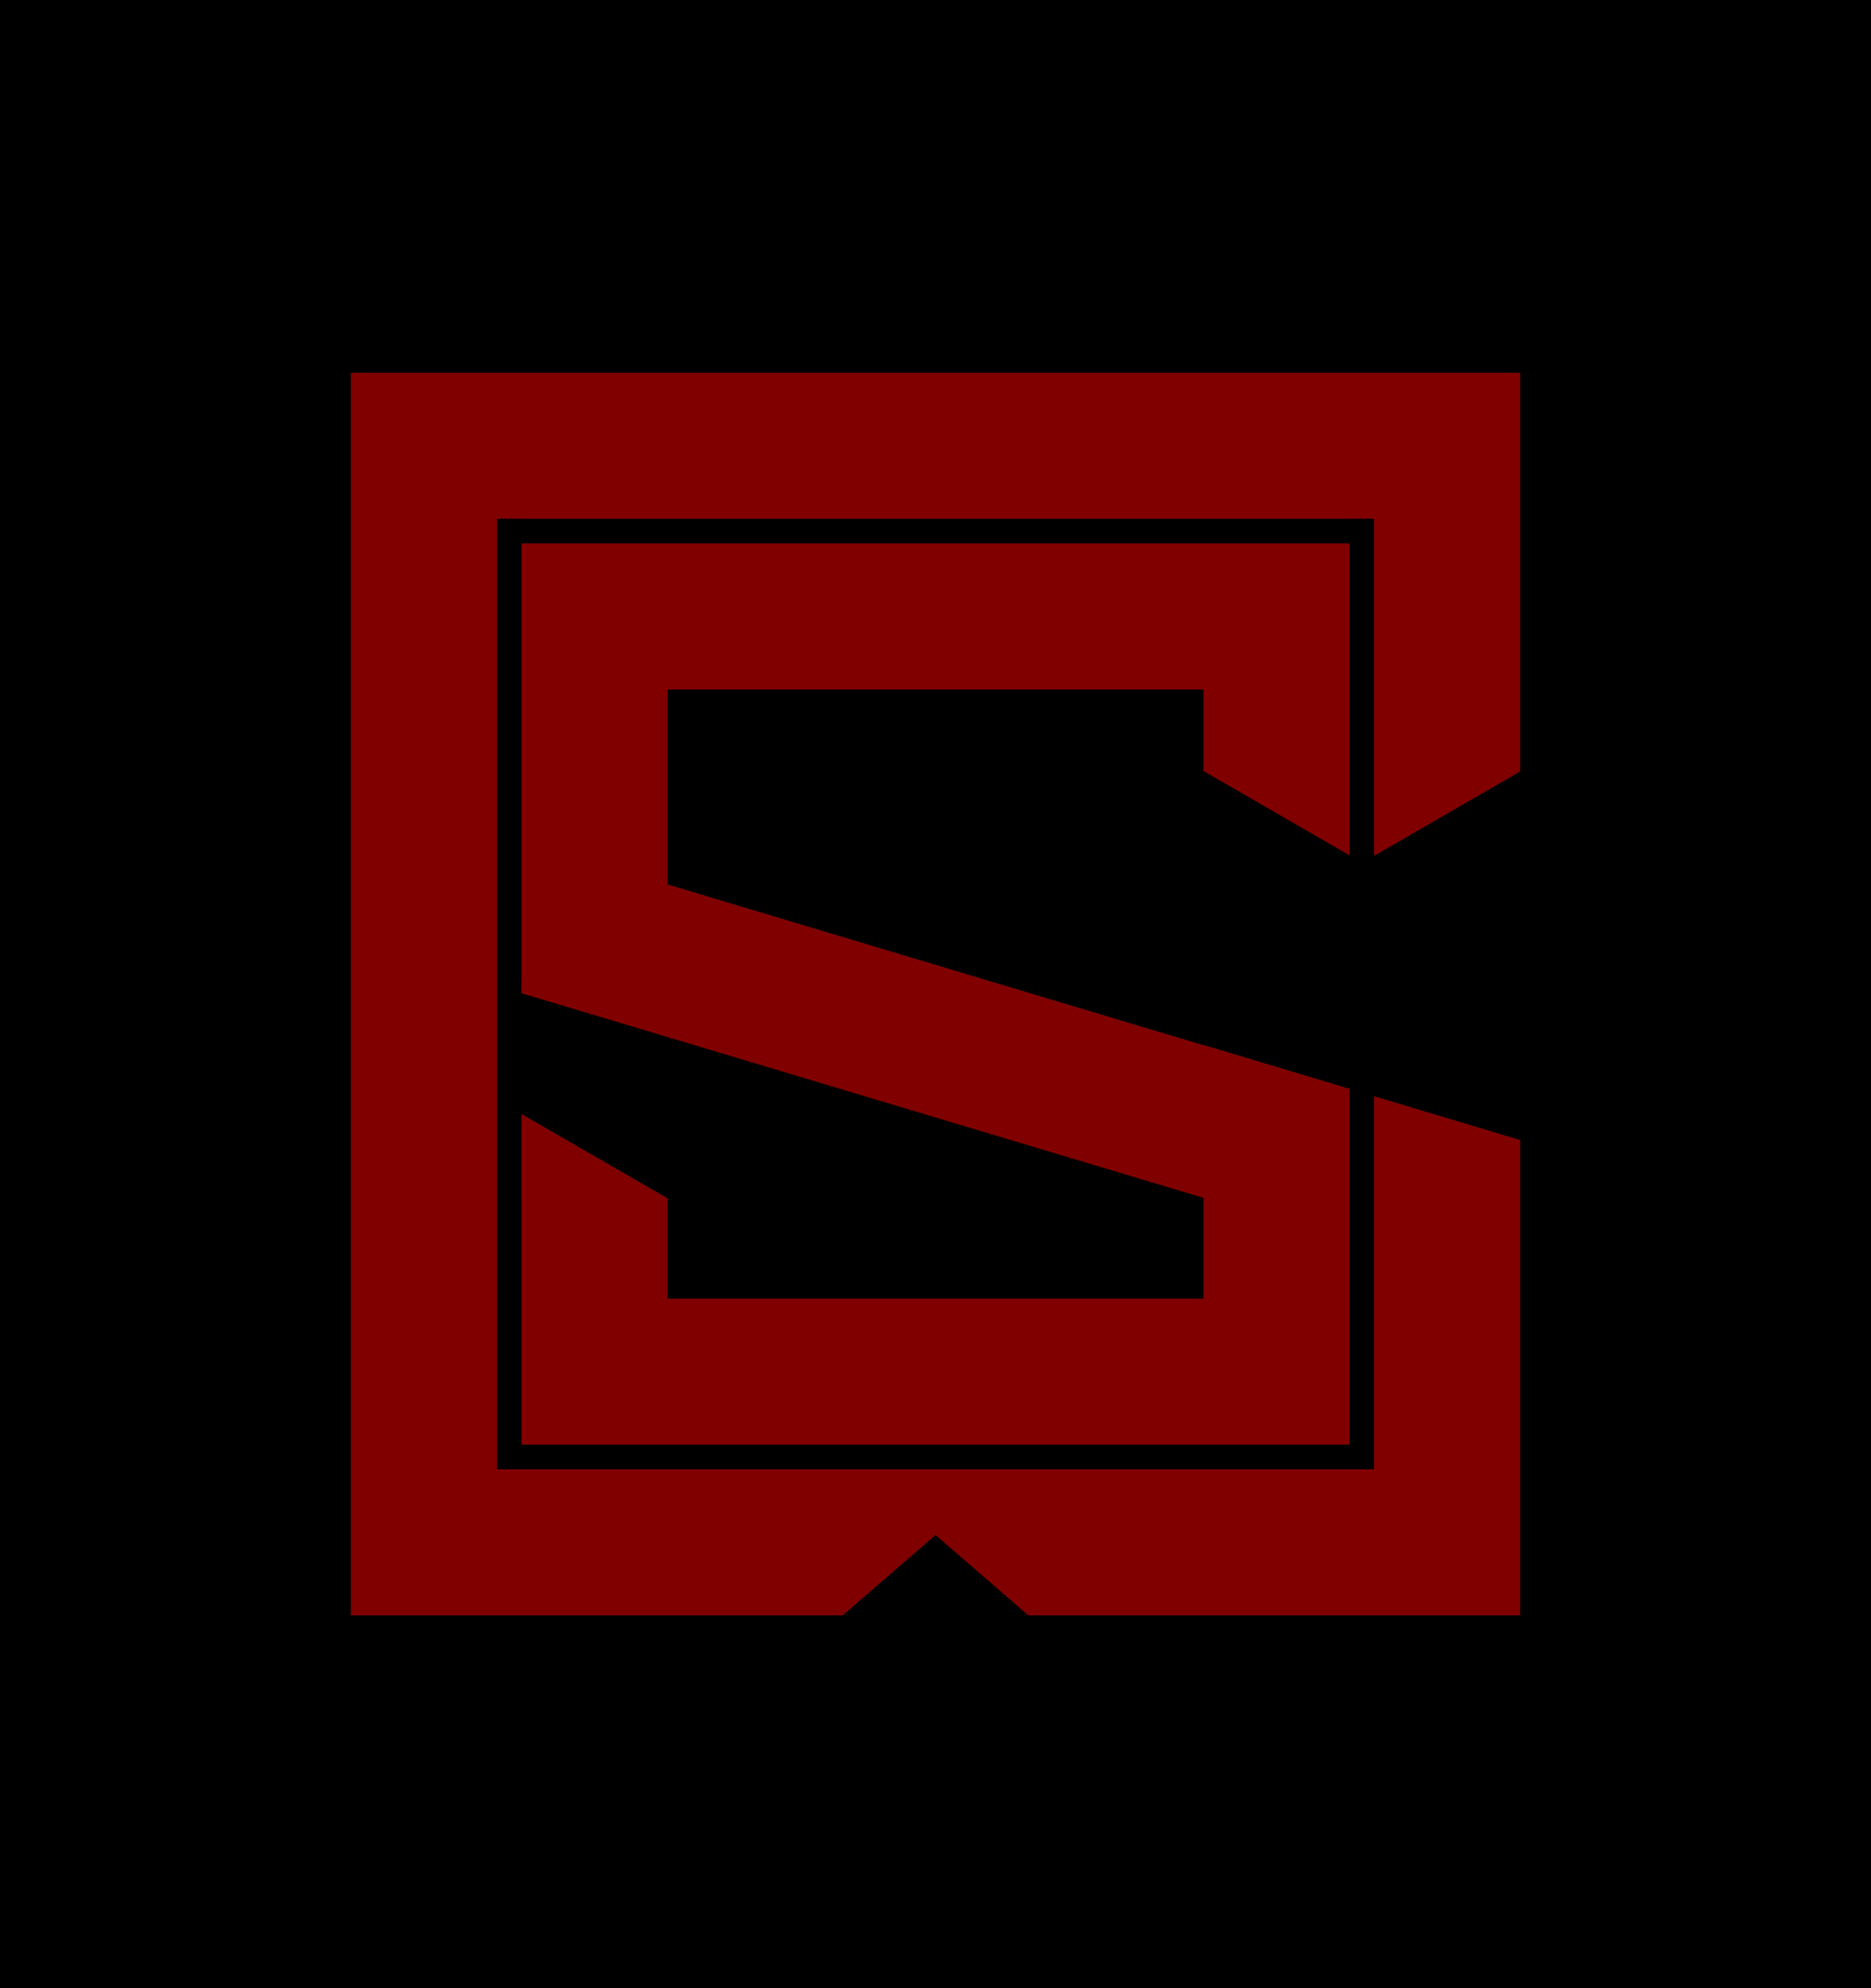 <svg width="768" height="816" viewBox="0 0 768 816" fill="none" xmlns="http://www.w3.org/2000/svg">
<rect width="768" height="816" fill="black"/>
<rect x="144" y="153" width="480" height="510" fill="#FF0000" fill-opacity="0.5"/>
<rect x="204" y="213" width="360" height="390" fill="black"/>
<path fill-rule="evenodd" clip-rule="evenodd" d="M554 223H214V593H554V223ZM494 283H274V533H494V283Z" fill="#800000"/>
<rect x="214" y="463" width="60" height="30" fill="#800000"/>
<line x1="214.007" y1="402.976" x2="514.007" y2="492.976" stroke="#FF0000" stroke-width="0.05"/>
<rect x="213.968" y="406" width="291.57" height="20.767" transform="rotate(16.7 213.968 406)" fill="black"/>
<rect x="217.414" y="413" width="73.445" height="32.978" transform="rotate(24 217.414 413)" fill="black"/>
<rect x="232.166" y="412.244" width="147.894" height="47.995" transform="rotate(30 232.166 412.244)" fill="black"/>
<rect x="564" y="351.274" width="73.053" height="31.468" transform="rotate(-30 564 351.274)" fill="black"/>
<path fill-rule="evenodd" clip-rule="evenodd" d="M636 405.9V351H553.837L481.09 309L463.275 339.857L486 352.978V360.898L409.057 337.814L391 398L624.943 468.186L643 408L636 405.9Z" fill="black"/>
<rect x="229.965" y="349.785" width="331.74" height="60" transform="rotate(16.7 229.965 349.785)" fill="#800000"/>
<rect x="554" y="213" width="10" height="390" fill="black"/>
<rect x="204" y="213" width="10" height="390" fill="black"/>
<rect x="204" y="223" width="10" height="360" transform="rotate(-90 204 223)" fill="black"/>
<rect x="204" y="603" width="10" height="360" transform="rotate(-90 204 603)" fill="black"/>
<path d="M384 630L422.971 663.75H345.029L384 630Z" fill="black"/>
</svg>
